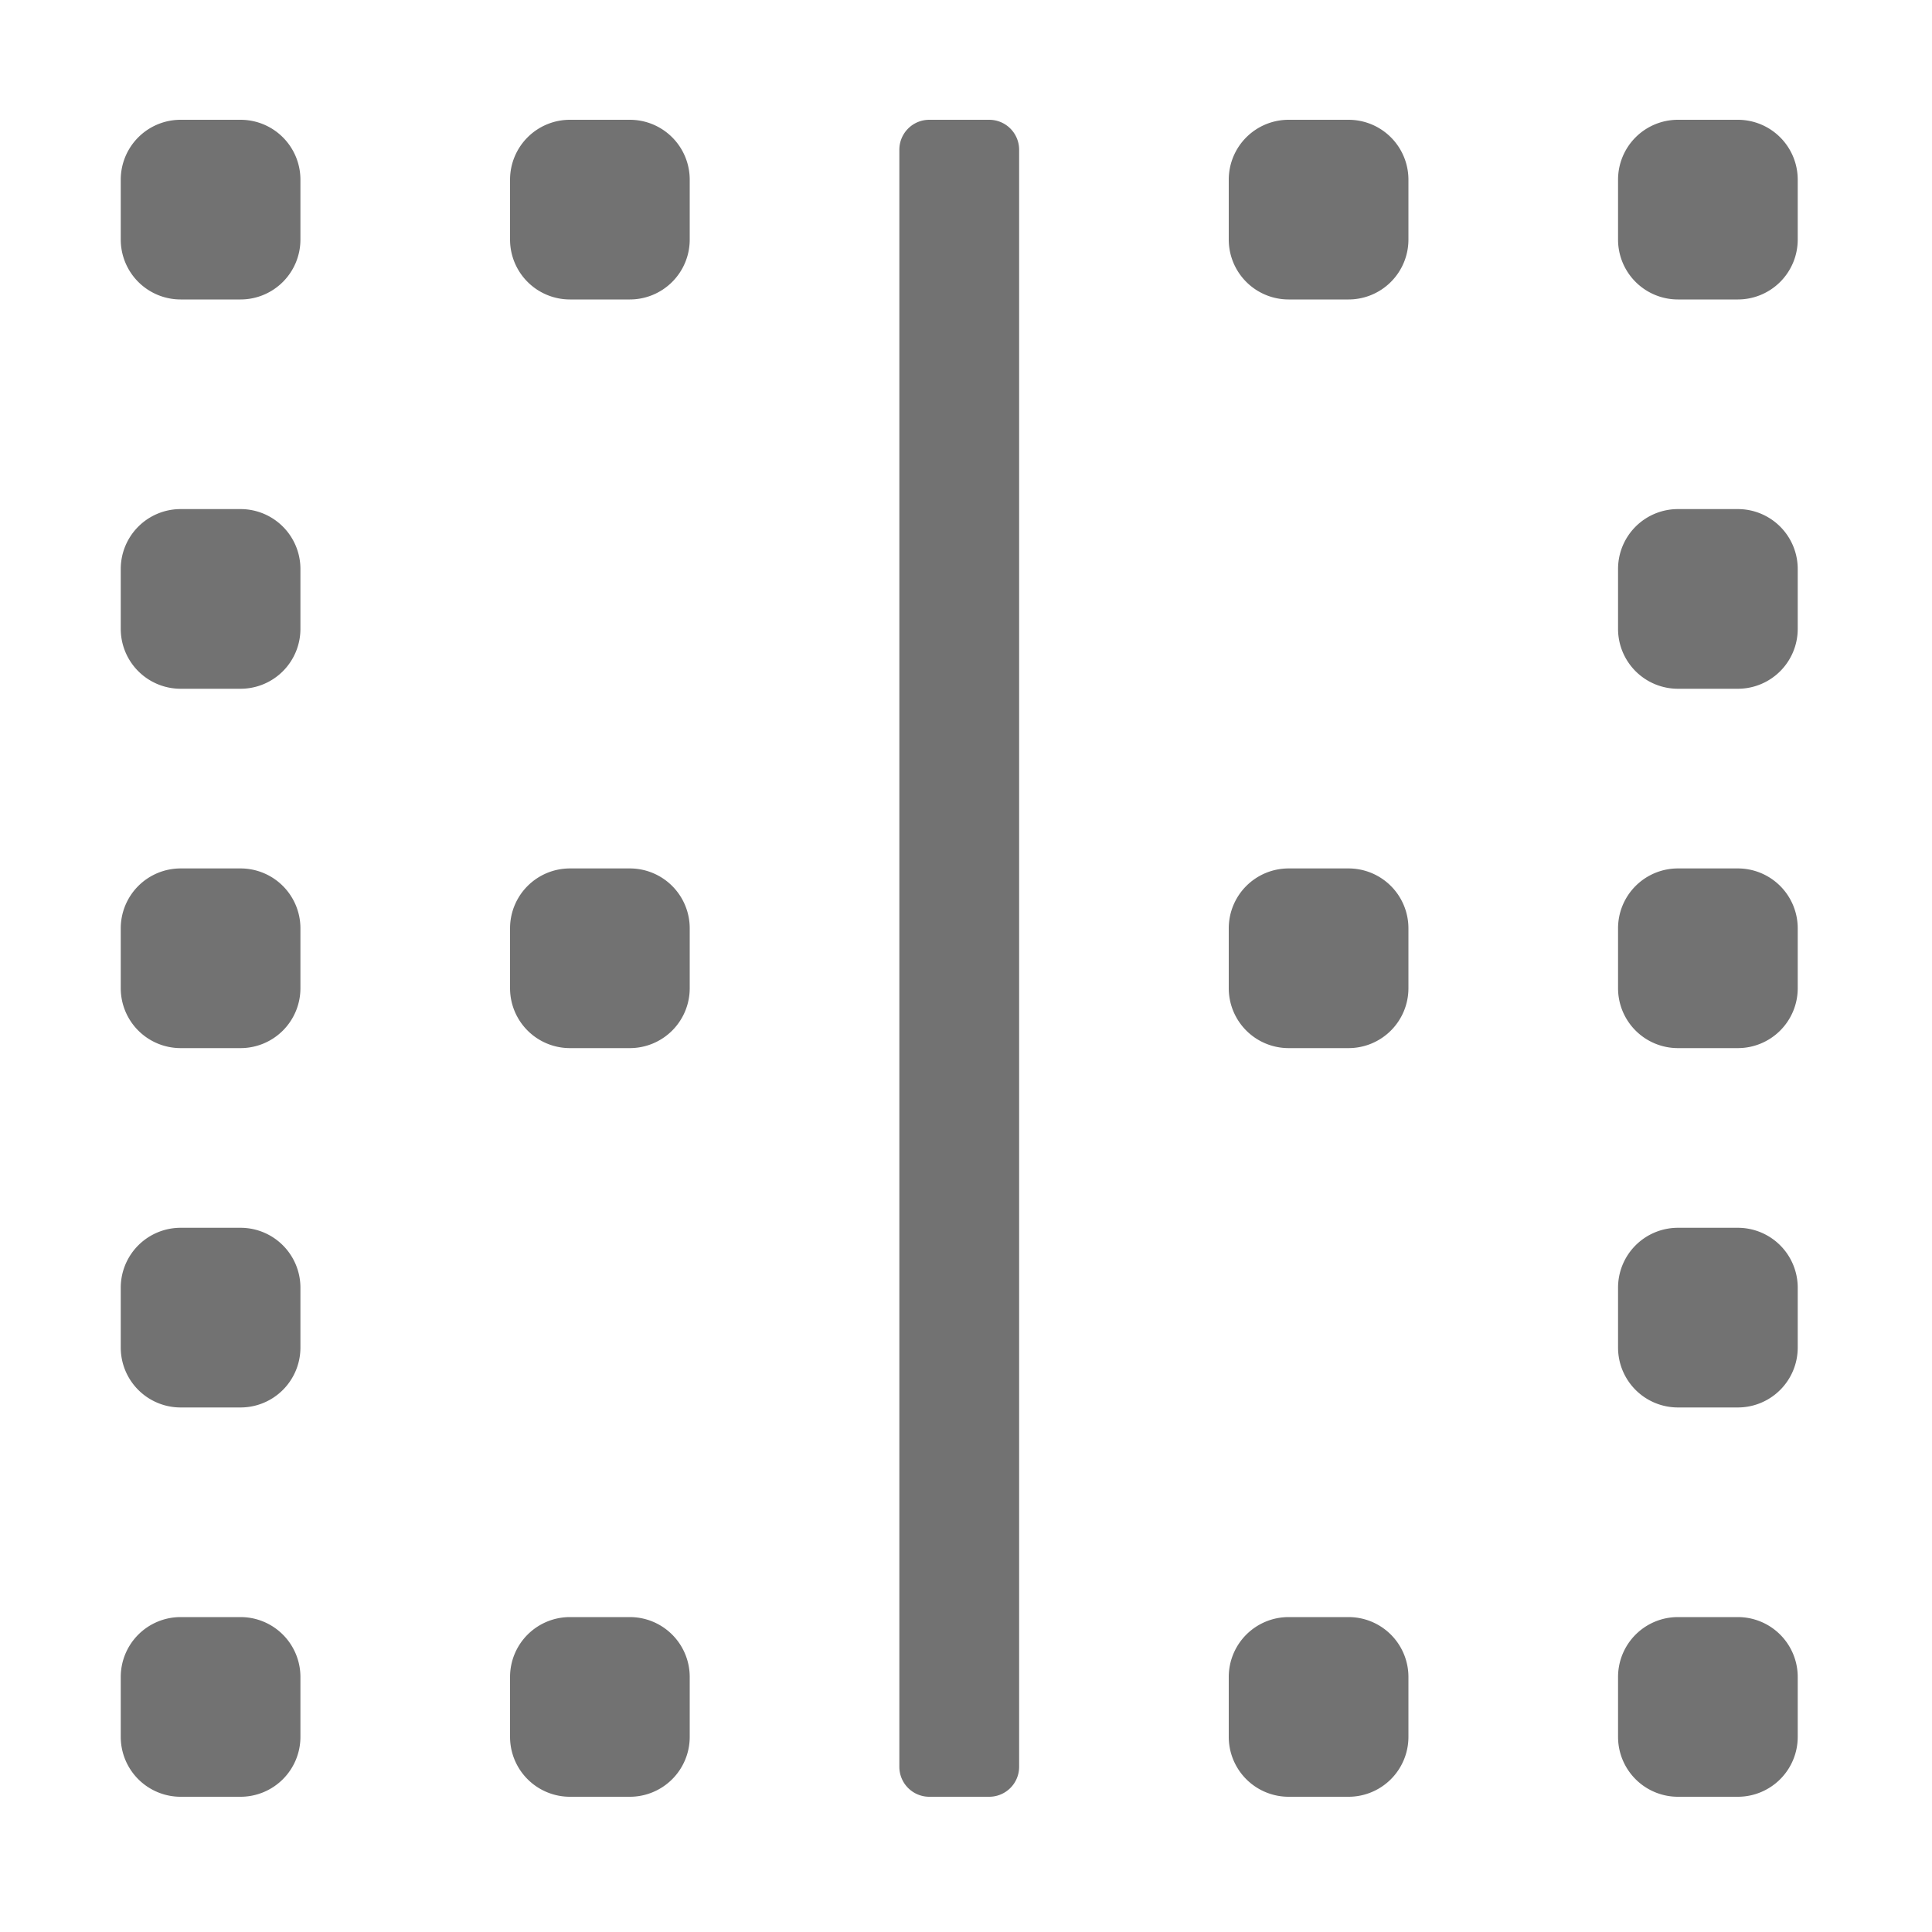 ﻿<?xml version='1.0' encoding='UTF-8'?>
<svg viewBox="-2 0 32 32" xmlns="http://www.w3.org/2000/svg">
  <g transform="matrix(0.062, 0, 0, 0.062, 0, 0)">
    <path d="M208, 40L208, 472A8 8 0 0 0 216, 480L232, 480A8 8 0 0 0 240, 472L240, 40A8 8 0 0 0 232, 32L216, 32A8 8 0 0 0 208, 40zM344, 264L344, 248A16 16 0 0 0 328, 232L312, 232A16 16 0 0 0 296, 248L296, 264A16 16 0 0 0 312, 280L328, 280A16 16 0 0 0 344, 264zM48, 360L48, 344A16 16 0 0 0 32, 328L16, 328A16 16 0 0 0 0, 344L0, 360A16 16 0 0 0 16, 376L32, 376A16 16 0 0 0 48, 360zM48, 168L48, 152A16 16 0 0 0 32, 136L16, 136A16 16 0 0 0 0, 152L0, 168A16 16 0 0 0 16, 184L32, 184A16 16 0 0 0 48, 168zM152, 264L152, 248A16 16 0 0 0 136, 232L120, 232A16 16 0 0 0 104, 248L104, 264A16 16 0 0 0 120, 280L136, 280A16 16 0 0 0 152, 264zM48, 264L48, 248A16 16 0 0 0 32, 232L16, 232A16 16 0 0 0 0, 248L0, 264A16 16 0 0 0 16, 280L32, 280A16 16 0 0 0 48, 264zM48, 464L48, 448A16 16 0 0 0 32, 432L16, 432A16 16 0 0 0 0, 448L0, 464A16 16 0 0 0 16, 480L32, 480A16 16 0 0 0 48, 464zM104, 48L104, 64A16 16 0 0 0 120, 80L136, 80A16 16 0 0 0 152, 64L152, 48A16 16 0 0 0 136, 32L120, 32A16 16 0 0 0 104, 48zM0, 48L0, 64A16 16 0 0 0 16, 80L32, 80A16 16 0 0 0 48, 64L48, 48A16 16 0 0 0 32, 32L16, 32A16 16 0 0 0 0, 48zM448, 360L448, 344A16 16 0 0 0 432, 328L416, 328A16 16 0 0 0 400, 344L400, 360A16 16 0 0 0 416, 376L432, 376A16 16 0 0 0 448, 360zM448, 168L448, 152A16 16 0 0 0 432, 136L416, 136A16 16 0 0 0 400, 152L400, 168A16 16 0 0 0 416, 184L432, 184A16 16 0 0 0 448, 168zM448, 264L448, 248A16 16 0 0 0 432, 232L416, 232A16 16 0 0 0 400, 248L400, 264A16 16 0 0 0 416, 280L432, 280A16 16 0 0 0 448, 264zM448, 464L448, 448A16 16 0 0 0 432, 432L416, 432A16 16 0 0 0 400, 448L400, 464A16 16 0 0 0 416, 480L432, 480A16 16 0 0 0 448, 464zM400, 48L400, 64A16 16 0 0 0 416, 80L432, 80A16 16 0 0 0 448, 64L448, 48A16 16 0 0 0 432, 32L416, 32A16 16 0 0 0 400, 48zM296, 48L296, 64A16 16 0 0 0 312, 80L328, 80A16 16 0 0 0 344, 64L344, 48A16 16 0 0 0 328, 32L312, 32A16 16 0 0 0 296, 48zM152, 464L152, 448A16 16 0 0 0 136, 432L120, 432A16 16 0 0 0 104, 448L104, 464A16 16 0 0 0 120, 480L136, 480A16 16 0 0 0 152, 464zM344, 464L344, 448A16 16 0 0 0 328, 432L312, 432A16 16 0 0 0 296, 448L296, 464A16 16 0 0 0 312, 480L328, 480A16 16 0 0 0 344, 464z" fill="#727272" fill-opacity="1" class="Black" />
  </g>
</svg>